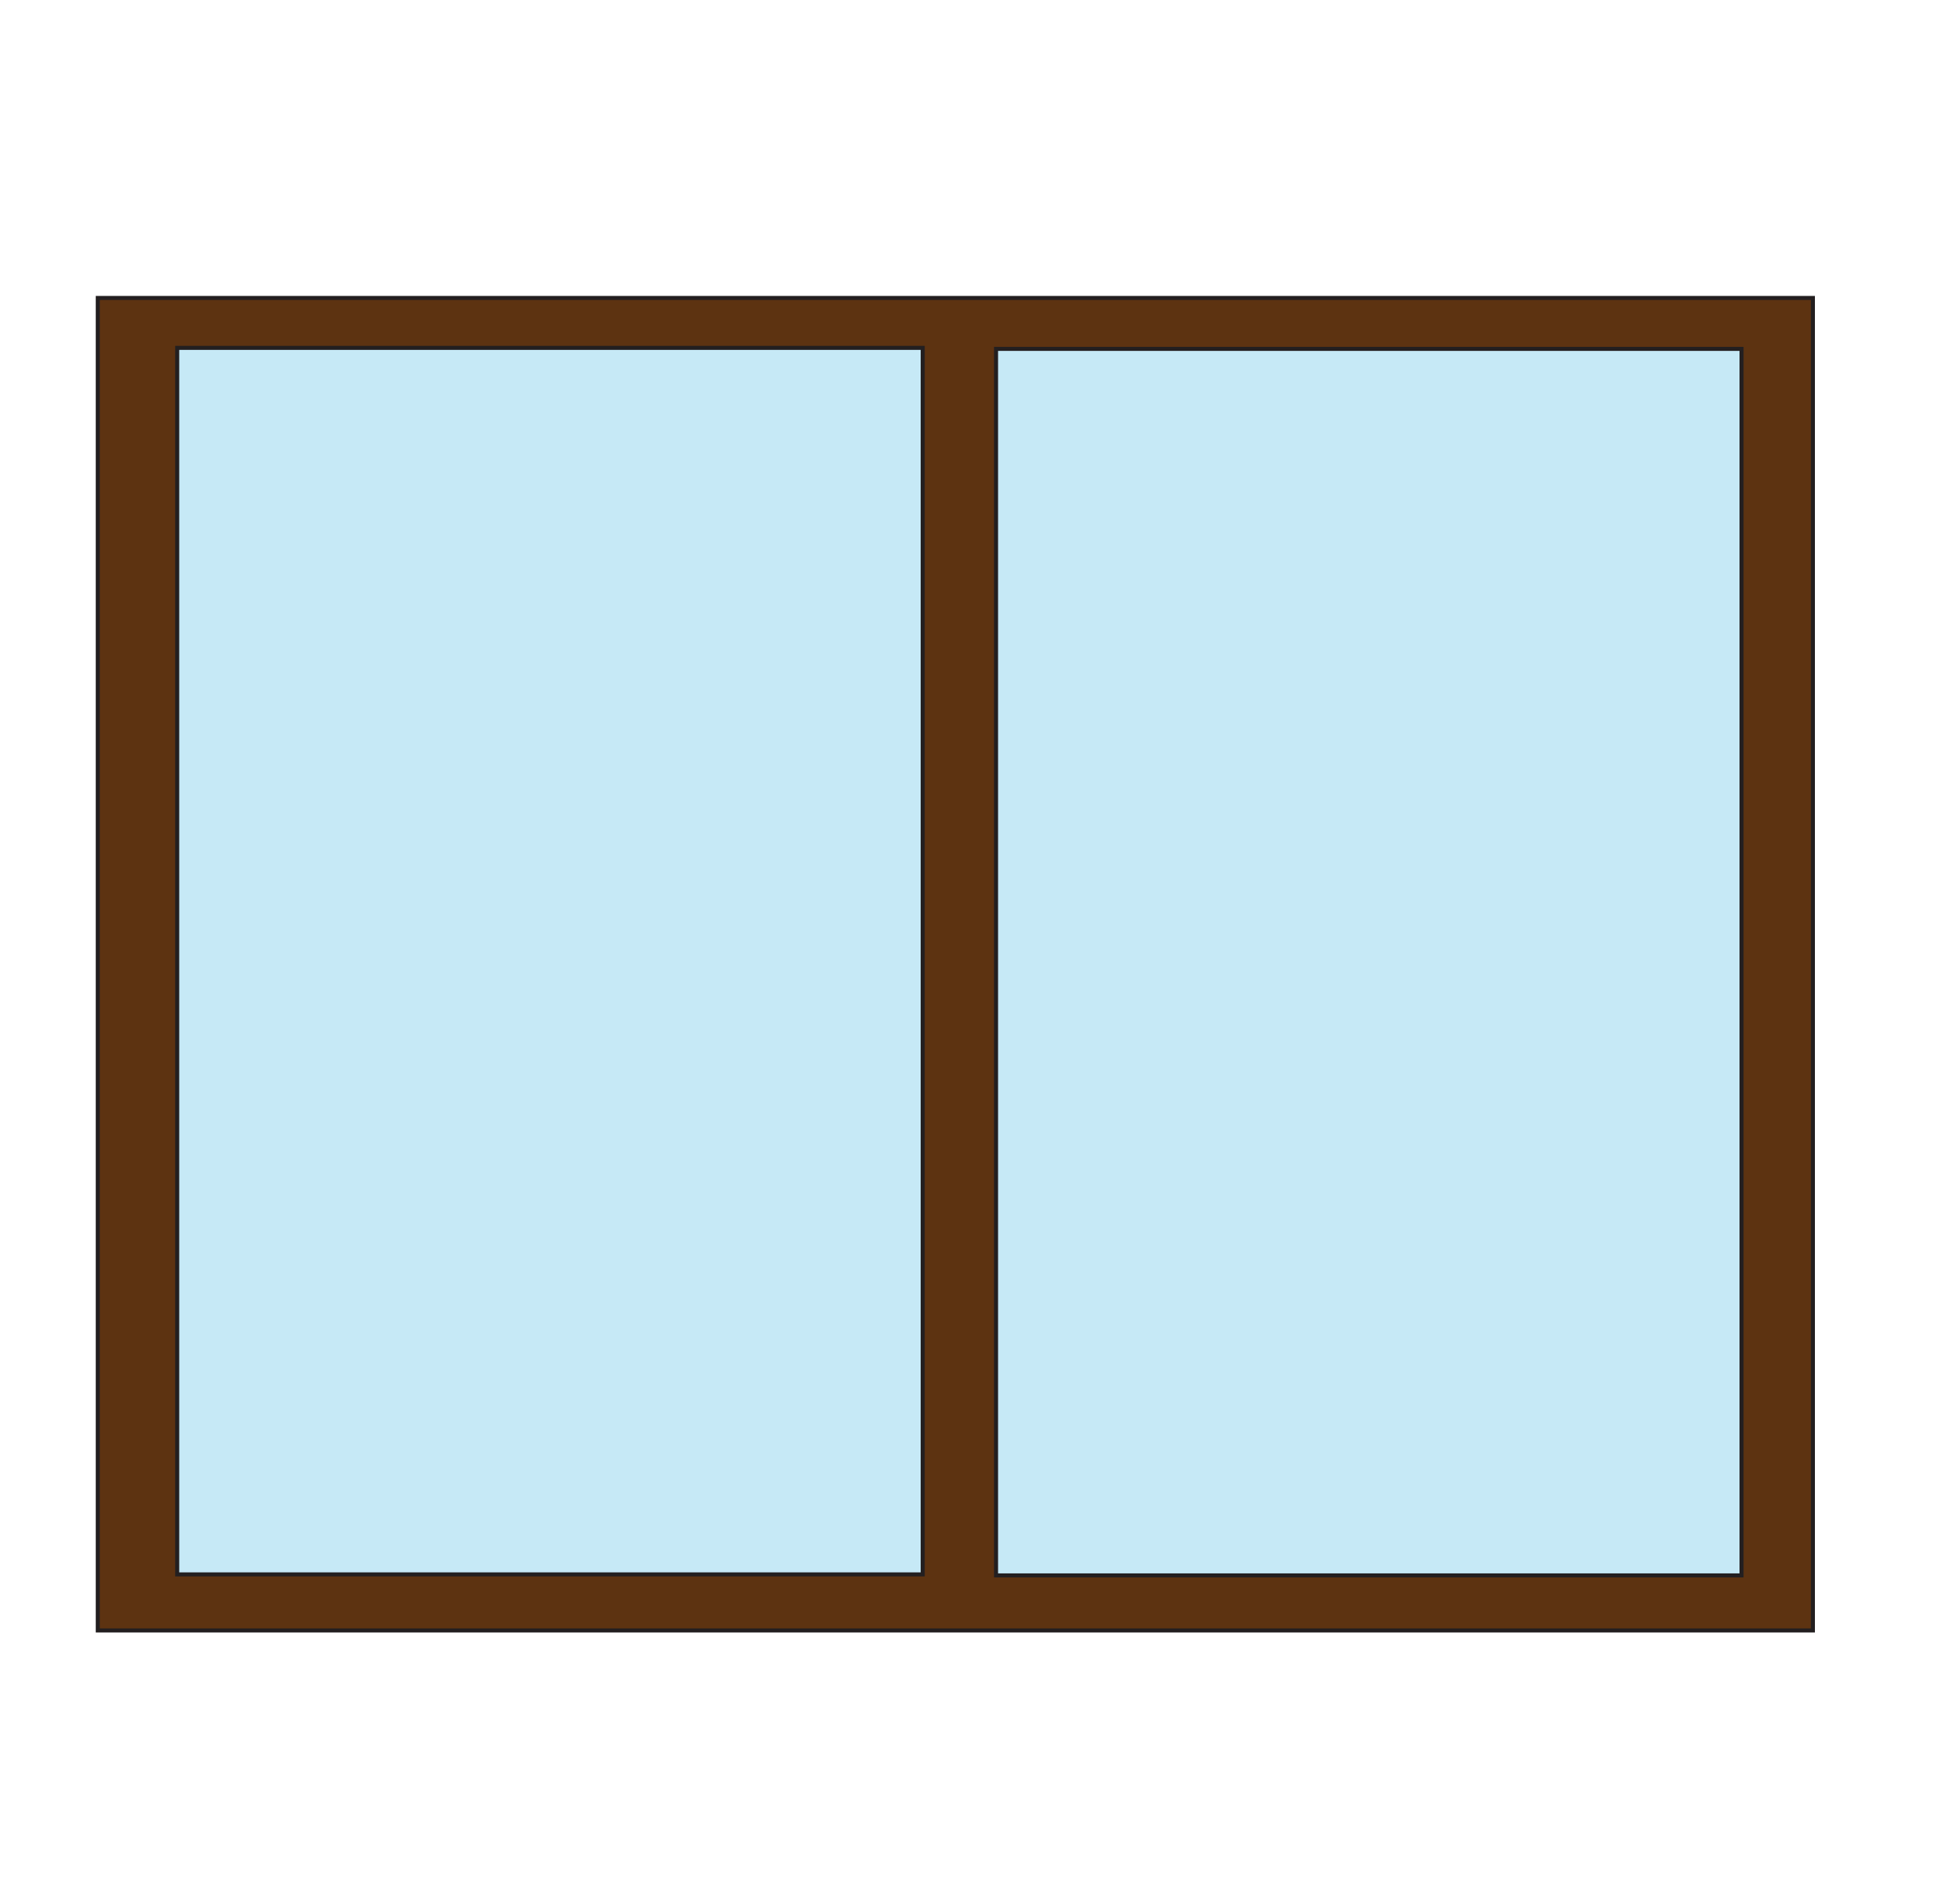 <svg id="Layer_1" data-name="Layer 1" xmlns="http://www.w3.org/2000/svg" viewBox="0 0 481.94 471.83"><defs><style>.cls-1{fill:#5d3311;}.cls-1,.cls-3,.cls-4{stroke:#231f20;stroke-miterlimit:10;}.cls-2,.cls-4{fill:#c6e9f6;}.cls-3{fill:none;}</style></defs><title>Artboard 6</title><rect class="cls-1" x="24.24" y="73.85" width="425.2" height="330.26"/><rect class="cls-2" x="43.93" y="86.22" width="184.82" height="304"/><rect class="cls-3" x="43.93" y="86.22" width="184.82" height="304"/><rect class="cls-4" x="246.93" y="86.47" width="184.82" height="304"/></svg>